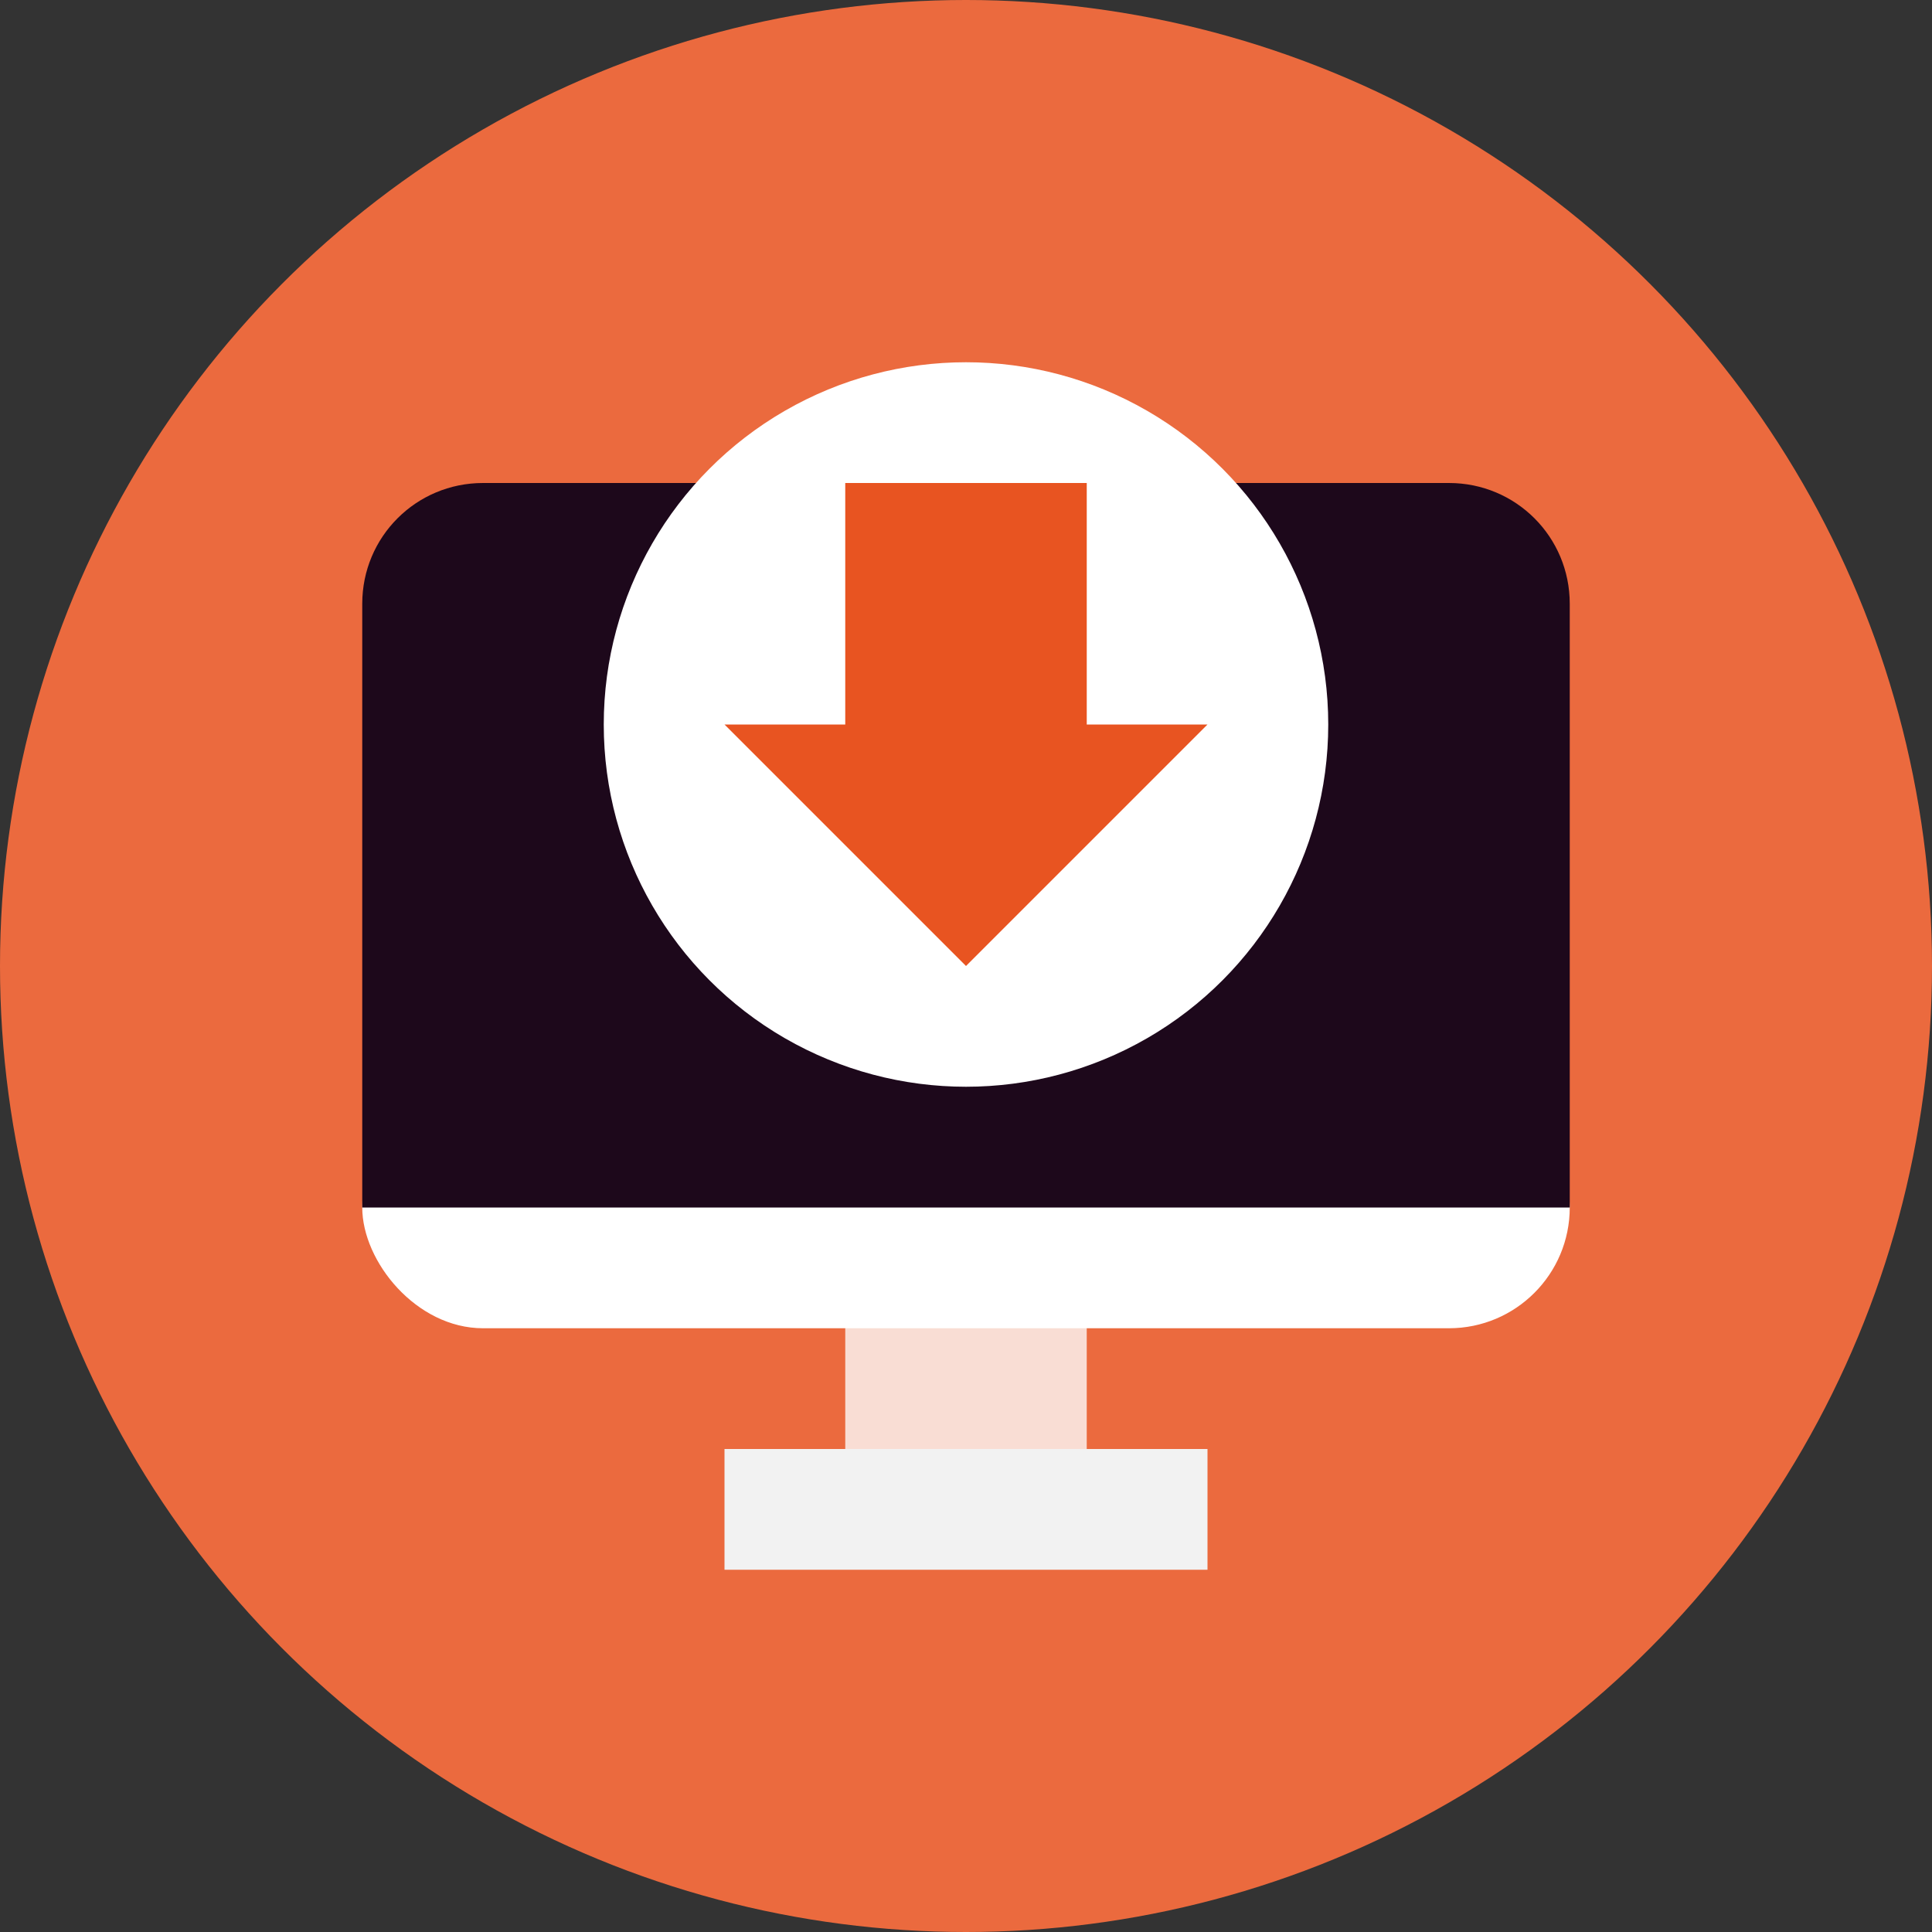 <svg xmlns="http://www.w3.org/2000/svg" width="16" height="16" version="1.1">
 <rect width="100%" height="100%" fill="#333333" stroke="none"/>
 <circle style="fill:#eb6a3e" cx="8" cy="8" r="8"/>
 <rect style="fill:#f9ddd4" width="2" height="2.5" x="7" y="10"/>
 <rect style="fill:#ffffff" width="10" height="2" x="3" y="9" rx="1" ry="1"/>
 <path style="fill:#1d081b" d="M 4,4 C 3.446,4 3,4.446 3,5 V 10 H 13 V 5 C 13,4.446 12.554,4 12,4 Z"/>
 <circle style="fill:#ffffff" cx="8" cy="6" r="3"/>
 <path style="fill:#e85421" d="M 7,4 H 9 V 6 H 10 L 8,8 6,6 H 7 Z"/>
 <rect style="fill:#f2f2f2" width="4" height="1" x="6" y="12"/>
</svg>
